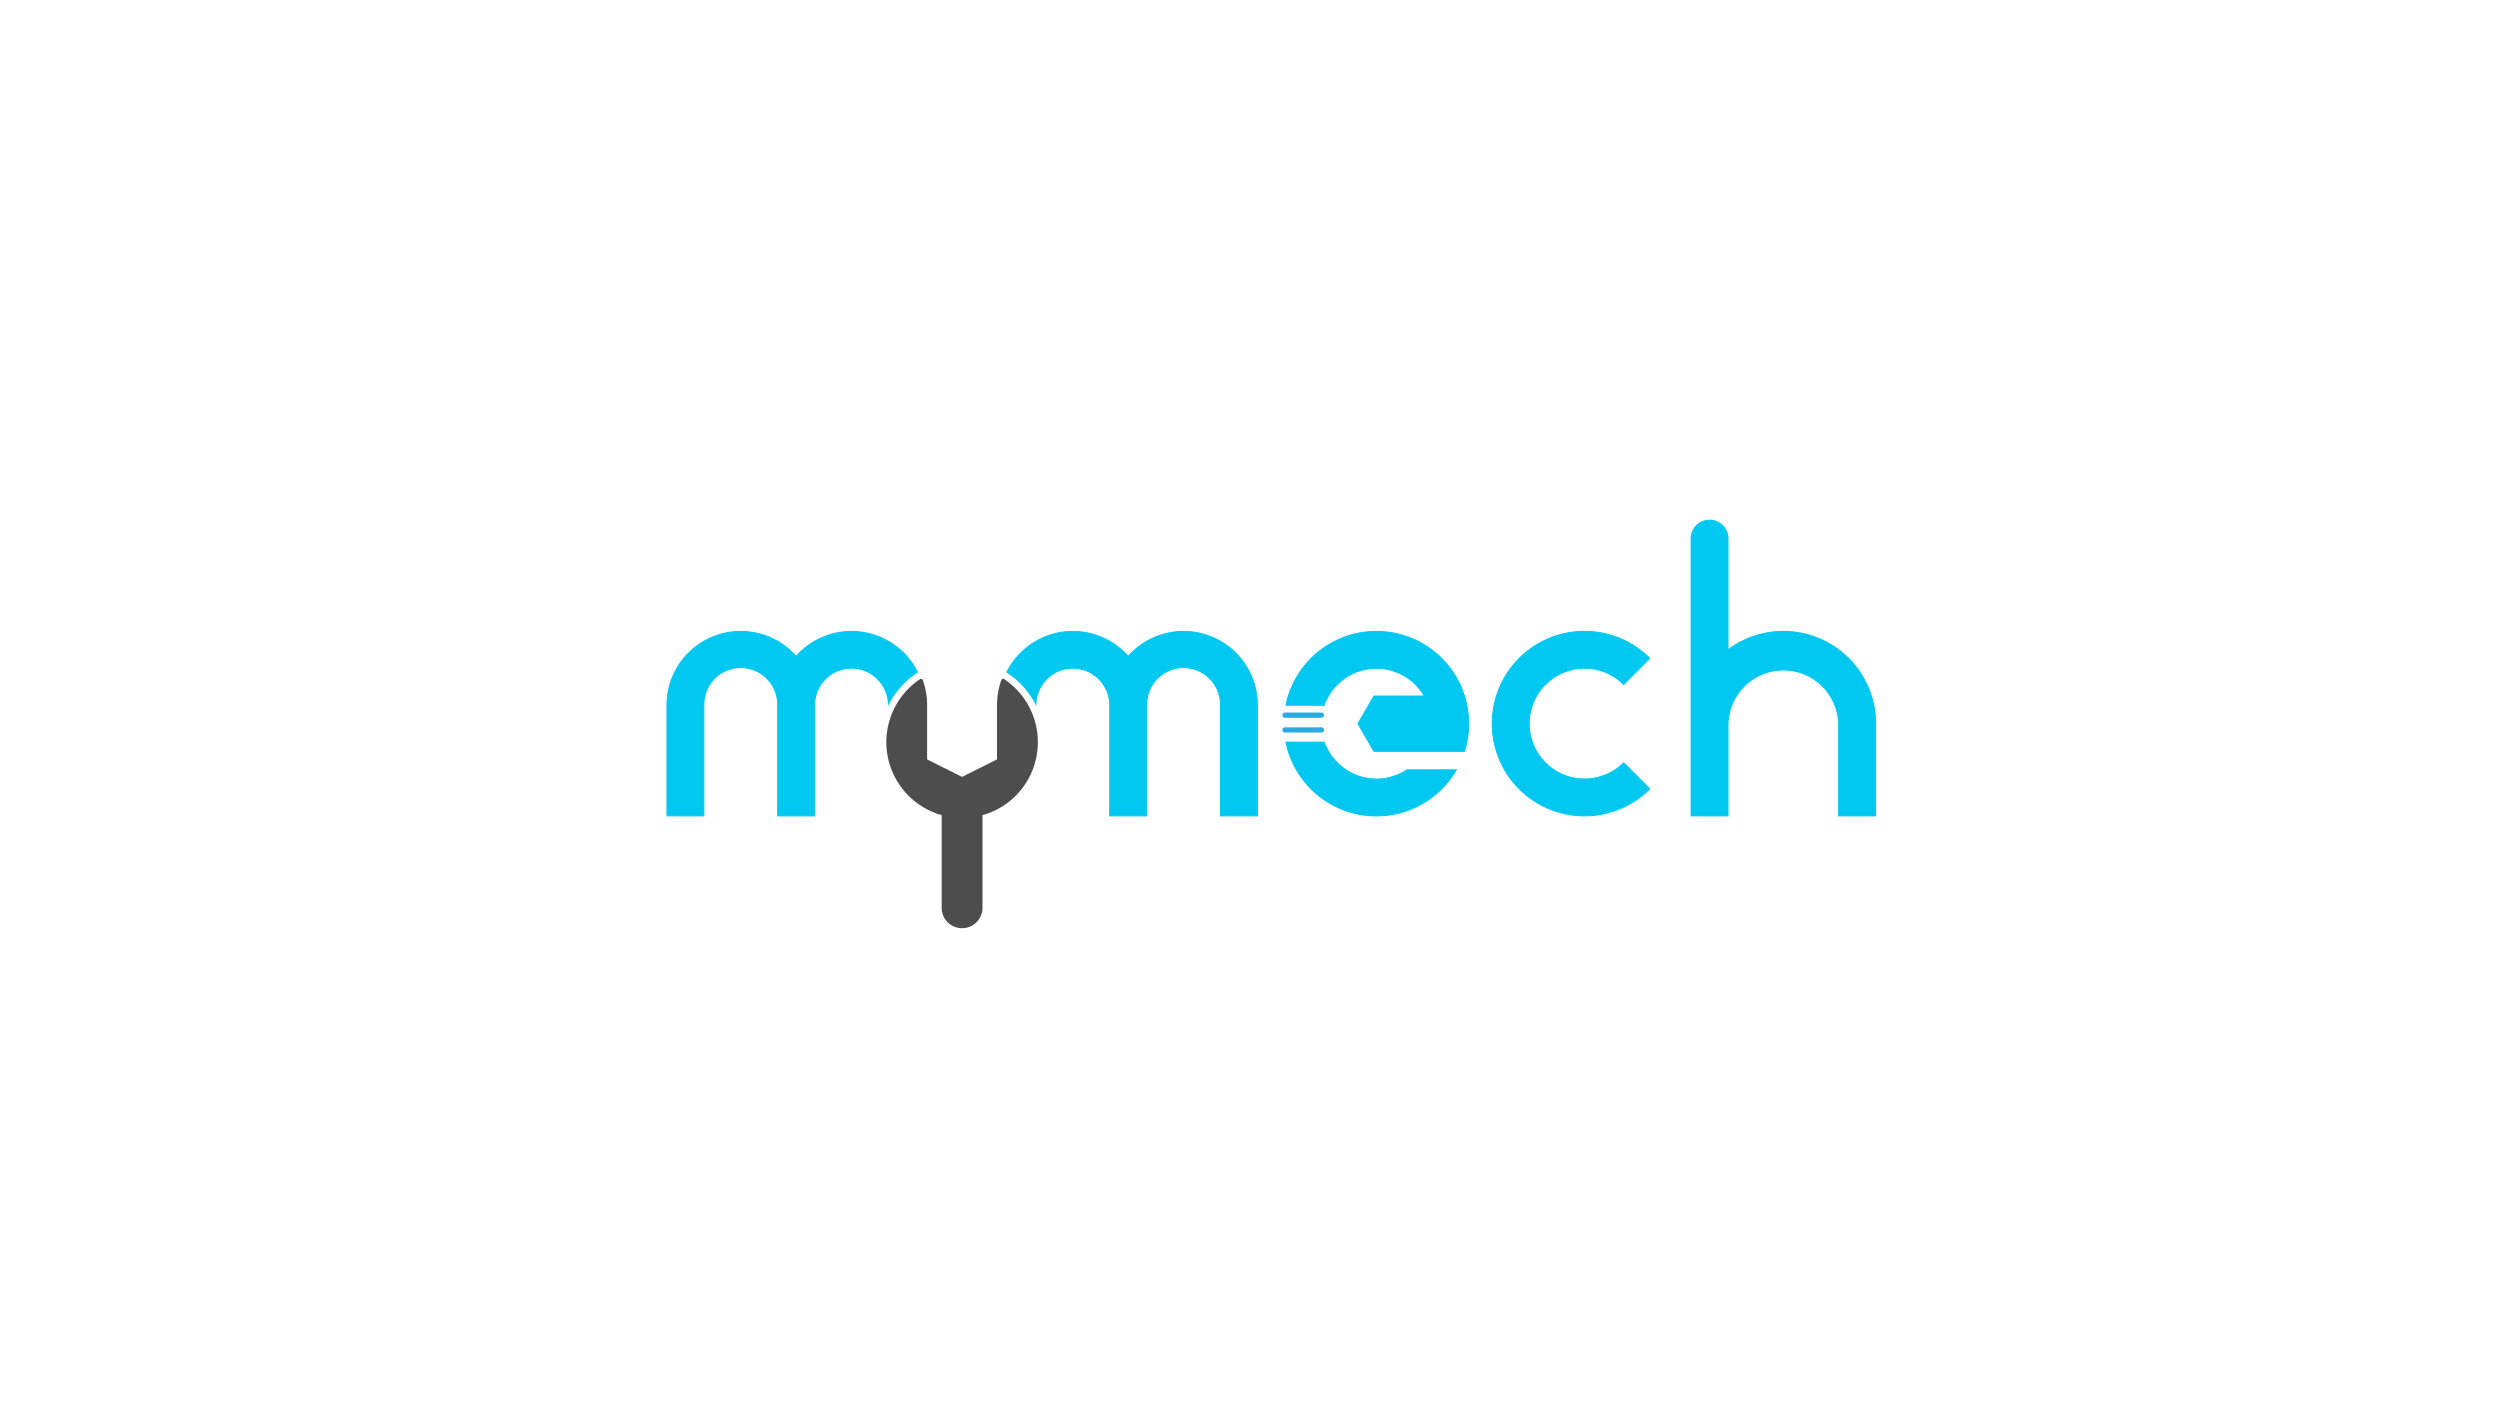 <svg id="Layer_1" data-name="Layer 1" xmlns="http://www.w3.org/2000/svg" viewBox="0 0 1920 1080"><defs><style>.cls-1{fill:#00c8f0;stroke:#00c8f0;stroke-miterlimit:10;stroke-width:0.75px;}.cls-2{fill:#4d4d4d;stroke:#4d4d4d;stroke-width:3px;}.cls-2,.cls-3{stroke-linecap:round;stroke-linejoin:round;}.cls-3{fill:none;stroke:#29abe2;stroke-width:4px;}</style></defs><title>mymech 2</title><path class="cls-1" d="M965.65,541.61v85H937.3v-85a28.35,28.35,0,1,0-56.69,0v85H852.26v-85a28.34,28.34,0,0,0-56.67-.84,64,64,0,0,0-22.34-24.55h0a56.68,56.68,0,0,1,93.2-12.1,56.69,56.69,0,0,1,99.22,37.5Z"/><path class="cls-1" d="M512.23,541.61v85h28.35v-85a28.35,28.35,0,1,1,56.69,0v85h28.35v-85a28.34,28.34,0,0,1,56.67-.84,64,64,0,0,1,22.34-24.55h0a56.68,56.68,0,0,0-93.2-12.1,56.69,56.69,0,0,0-99.22,37.5Z"/><path class="cls-2" d="M795.57,570a56.67,56.67,0,0,1-42.52,54.91v72.65a14.18,14.18,0,0,1-28.35,0V624.86a56.71,56.71,0,0,1-17.36-102,56.44,56.44,0,0,1,3.19,18.78v42.51l28.34,14.18,28.35-14.18V541.61a56.44,56.44,0,0,1,3.19-18.78l0,0A56.64,56.64,0,0,1,795.57,570Z"/><path class="cls-1" d="M1127.93,555.78a71.16,71.16,0,0,1-1.42,14.17,69.49,69.49,0,0,1-1.83,7.09h-69.51l-4.1-7.09-8.17-14.17,8.17-14.17,4.1-7.09h38.73a42.53,42.53,0,0,0-73.66,0,41.48,41.48,0,0,0-3.27,7.09H987.62a69.49,69.49,0,0,1,1.83-7.09,70.88,70.88,0,0,1,135.23,0,69.49,69.49,0,0,1,1.83,7.09A71.16,71.16,0,0,1,1127.93,555.78Z"/><path class="cls-1" d="M1118.44,591.21a70.88,70.88,0,0,1-129-14.17,69.49,69.49,0,0,1-1.83-7.09H1017a41.48,41.48,0,0,0,3.27,7.09,42.73,42.73,0,0,0,13.33,14.17,42.51,42.51,0,0,0,47,0Z"/><path class="cls-1" d="M1247,585.84l20,20a70.87,70.87,0,1,1,0-100.22l-20,20.05h0a42.49,42.49,0,0,0-60.12,0h0A42.51,42.51,0,1,0,1247,585.84Z"/><path class="cls-1" d="M1440.45,555.78v70.86h-28.34V555.78a42.52,42.52,0,0,0-85,0v70.86h-28.35V414.05a14.18,14.18,0,1,1,28.35,0v85a70.87,70.87,0,0,1,113.38,56.7Z"/><line class="cls-3" x1="986.84" y1="549.25" x2="1014.85" y2="549.25"/><line class="cls-3" x1="986.84" y1="560.59" x2="1014.85" y2="560.59"/></svg>
